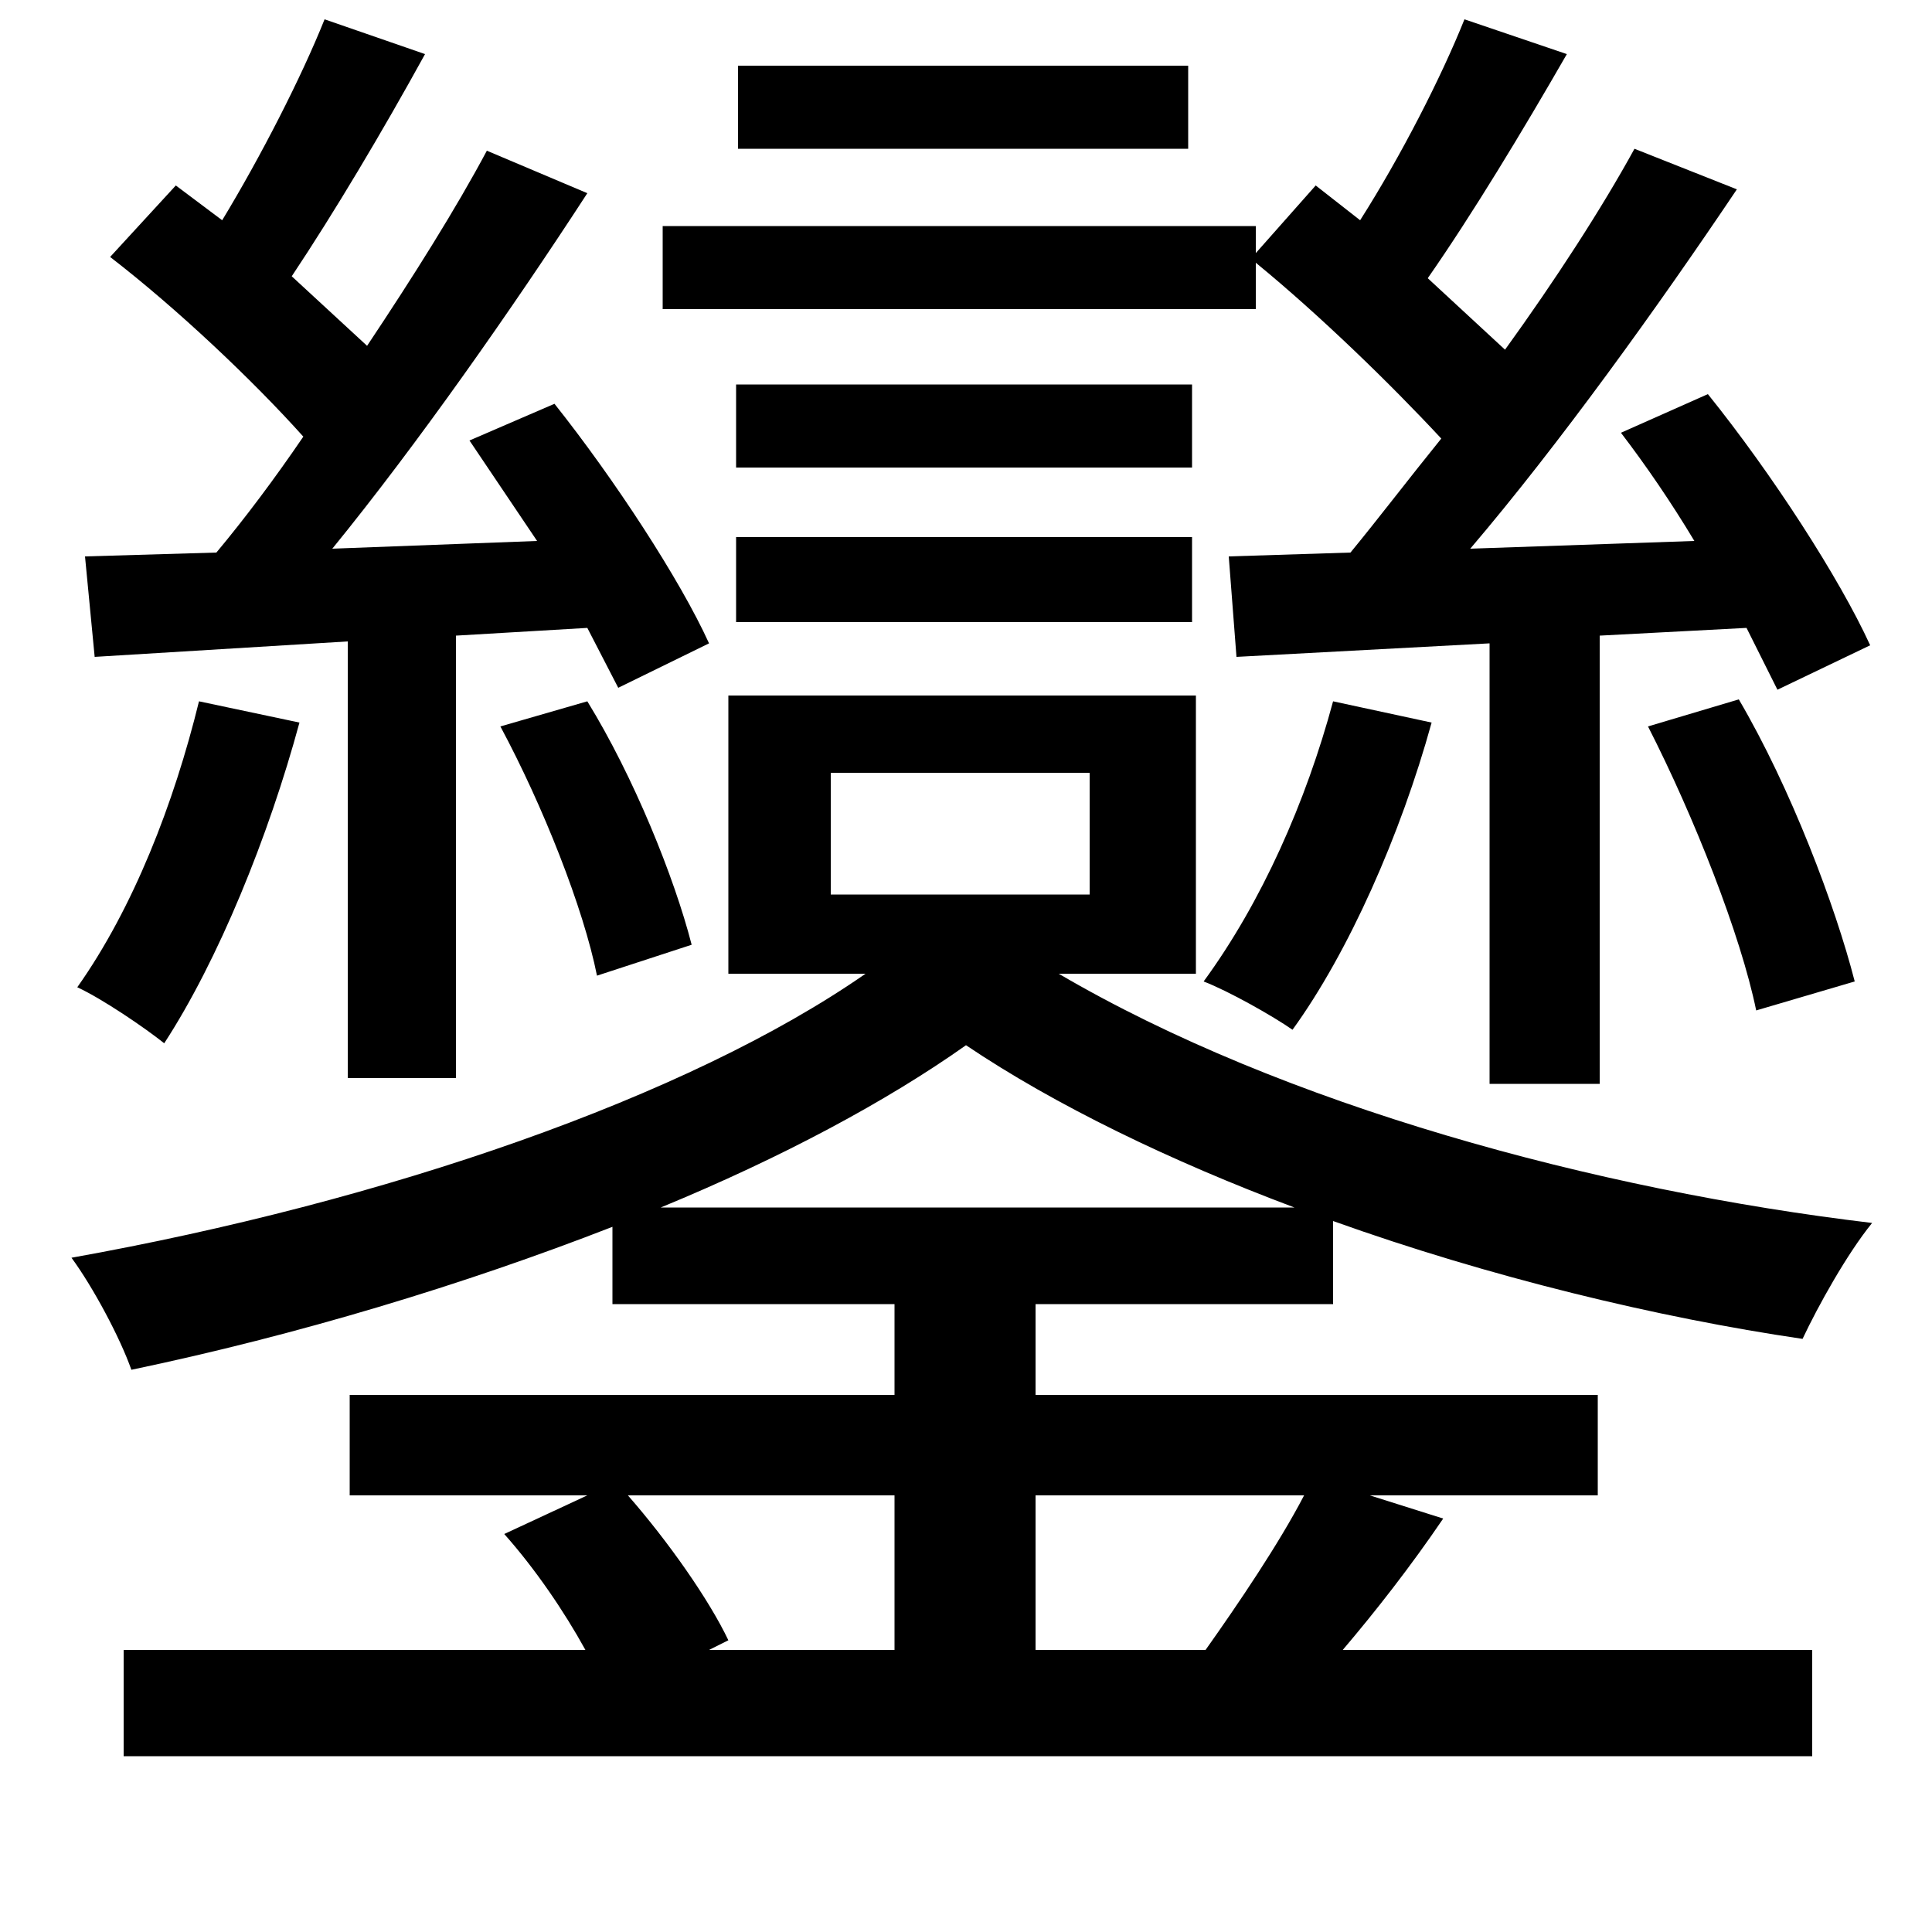<svg xmlns="http://www.w3.org/2000/svg"
    viewBox="0 0 1000 1000">
  <!--
© 2014-2021 Adobe (http://www.adobe.com/).
Noto is a trademark of Google Inc.
This Font Software is licensed under the SIL Open Font License, Version 1.1. This Font Software is distributed on an "AS IS" BASIS, WITHOUT WARRANTIES OR CONDITIONS OF ANY KIND, either express or implied. See the SIL Open Font License for the specific language, permissions and limitations governing your use of this Font Software.
http://scripts.sil.org/OFL
  -->
<path d="M103 363C90 416 69 470 40 511 53 517 75 532 85 540 113 497 139 433 155 374ZM259 376C281 417 302 470 309 505L358 489C349 454 328 402 304 363ZM690 363C676 415 653 467 623 508 636 513 659 526 669 533 698 493 725 432 741 374ZM853 376C877 423 901 484 909 523L960 508C950 469 927 408 900 362ZM382 34L382 77 615 77 615 34ZM381 199L381 242 617 242 617 199ZM381 278L381 322 617 322 617 278ZM430 400L564 400 564 463 430 463ZM377 360L377 504 448 504C356 568 199 622 37 651 48 666 62 692 68 709 154 691 240 665 317 635L317 675 463 675 463 722 181 722 181 774 304 774 261 794C277 812 292 834 303 854L64 854 64 909 938 909 938 854 695 854C712 834 730 811 747 786L709 774 827 774 827 722 536 722 536 675 690 675 690 632C771 661 858 682 933 693 941 676 956 649 969 633 826 616 664 572 548 504L619 504 619 360ZM500 541C546 572 606 601 670 625L342 625C405 599 459 570 500 541ZM463 774L463 854 367 854 377 849C367 828 346 798 325 774ZM536 774L675 774C662 799 641 830 624 854L536 854ZM57 133C92 160 131 197 157 226 142 248 127 268 112 286L44 288 49 340 180 332 180 558 236 558 236 329 304 325 320 356 367 333C352 300 318 248 287 209L243 228 278 280 172 284C216 230 265 160 304 100L252 78C236 108 214 143 190 179L151 143C173 110 198 68 220 28L168 10C156 40 135 81 115 114L91 96ZM343 117L343 160 650 160 650 136C683 163 720 199 746 227 729 248 713 269 699 286L636 288 640 340 771 333 771 561 828 561 828 329 904 325 920 357 968 334C952 299 917 245 884 204L839 224C852 241 865 260 877 280L761 284C807 230 858 159 899 98L846 77C829 108 805 145 779 181L739 144C762 111 788 68 811 28L758 10C746 40 725 81 704 114L681 96 650 131 650 117Z"/>
</svg>